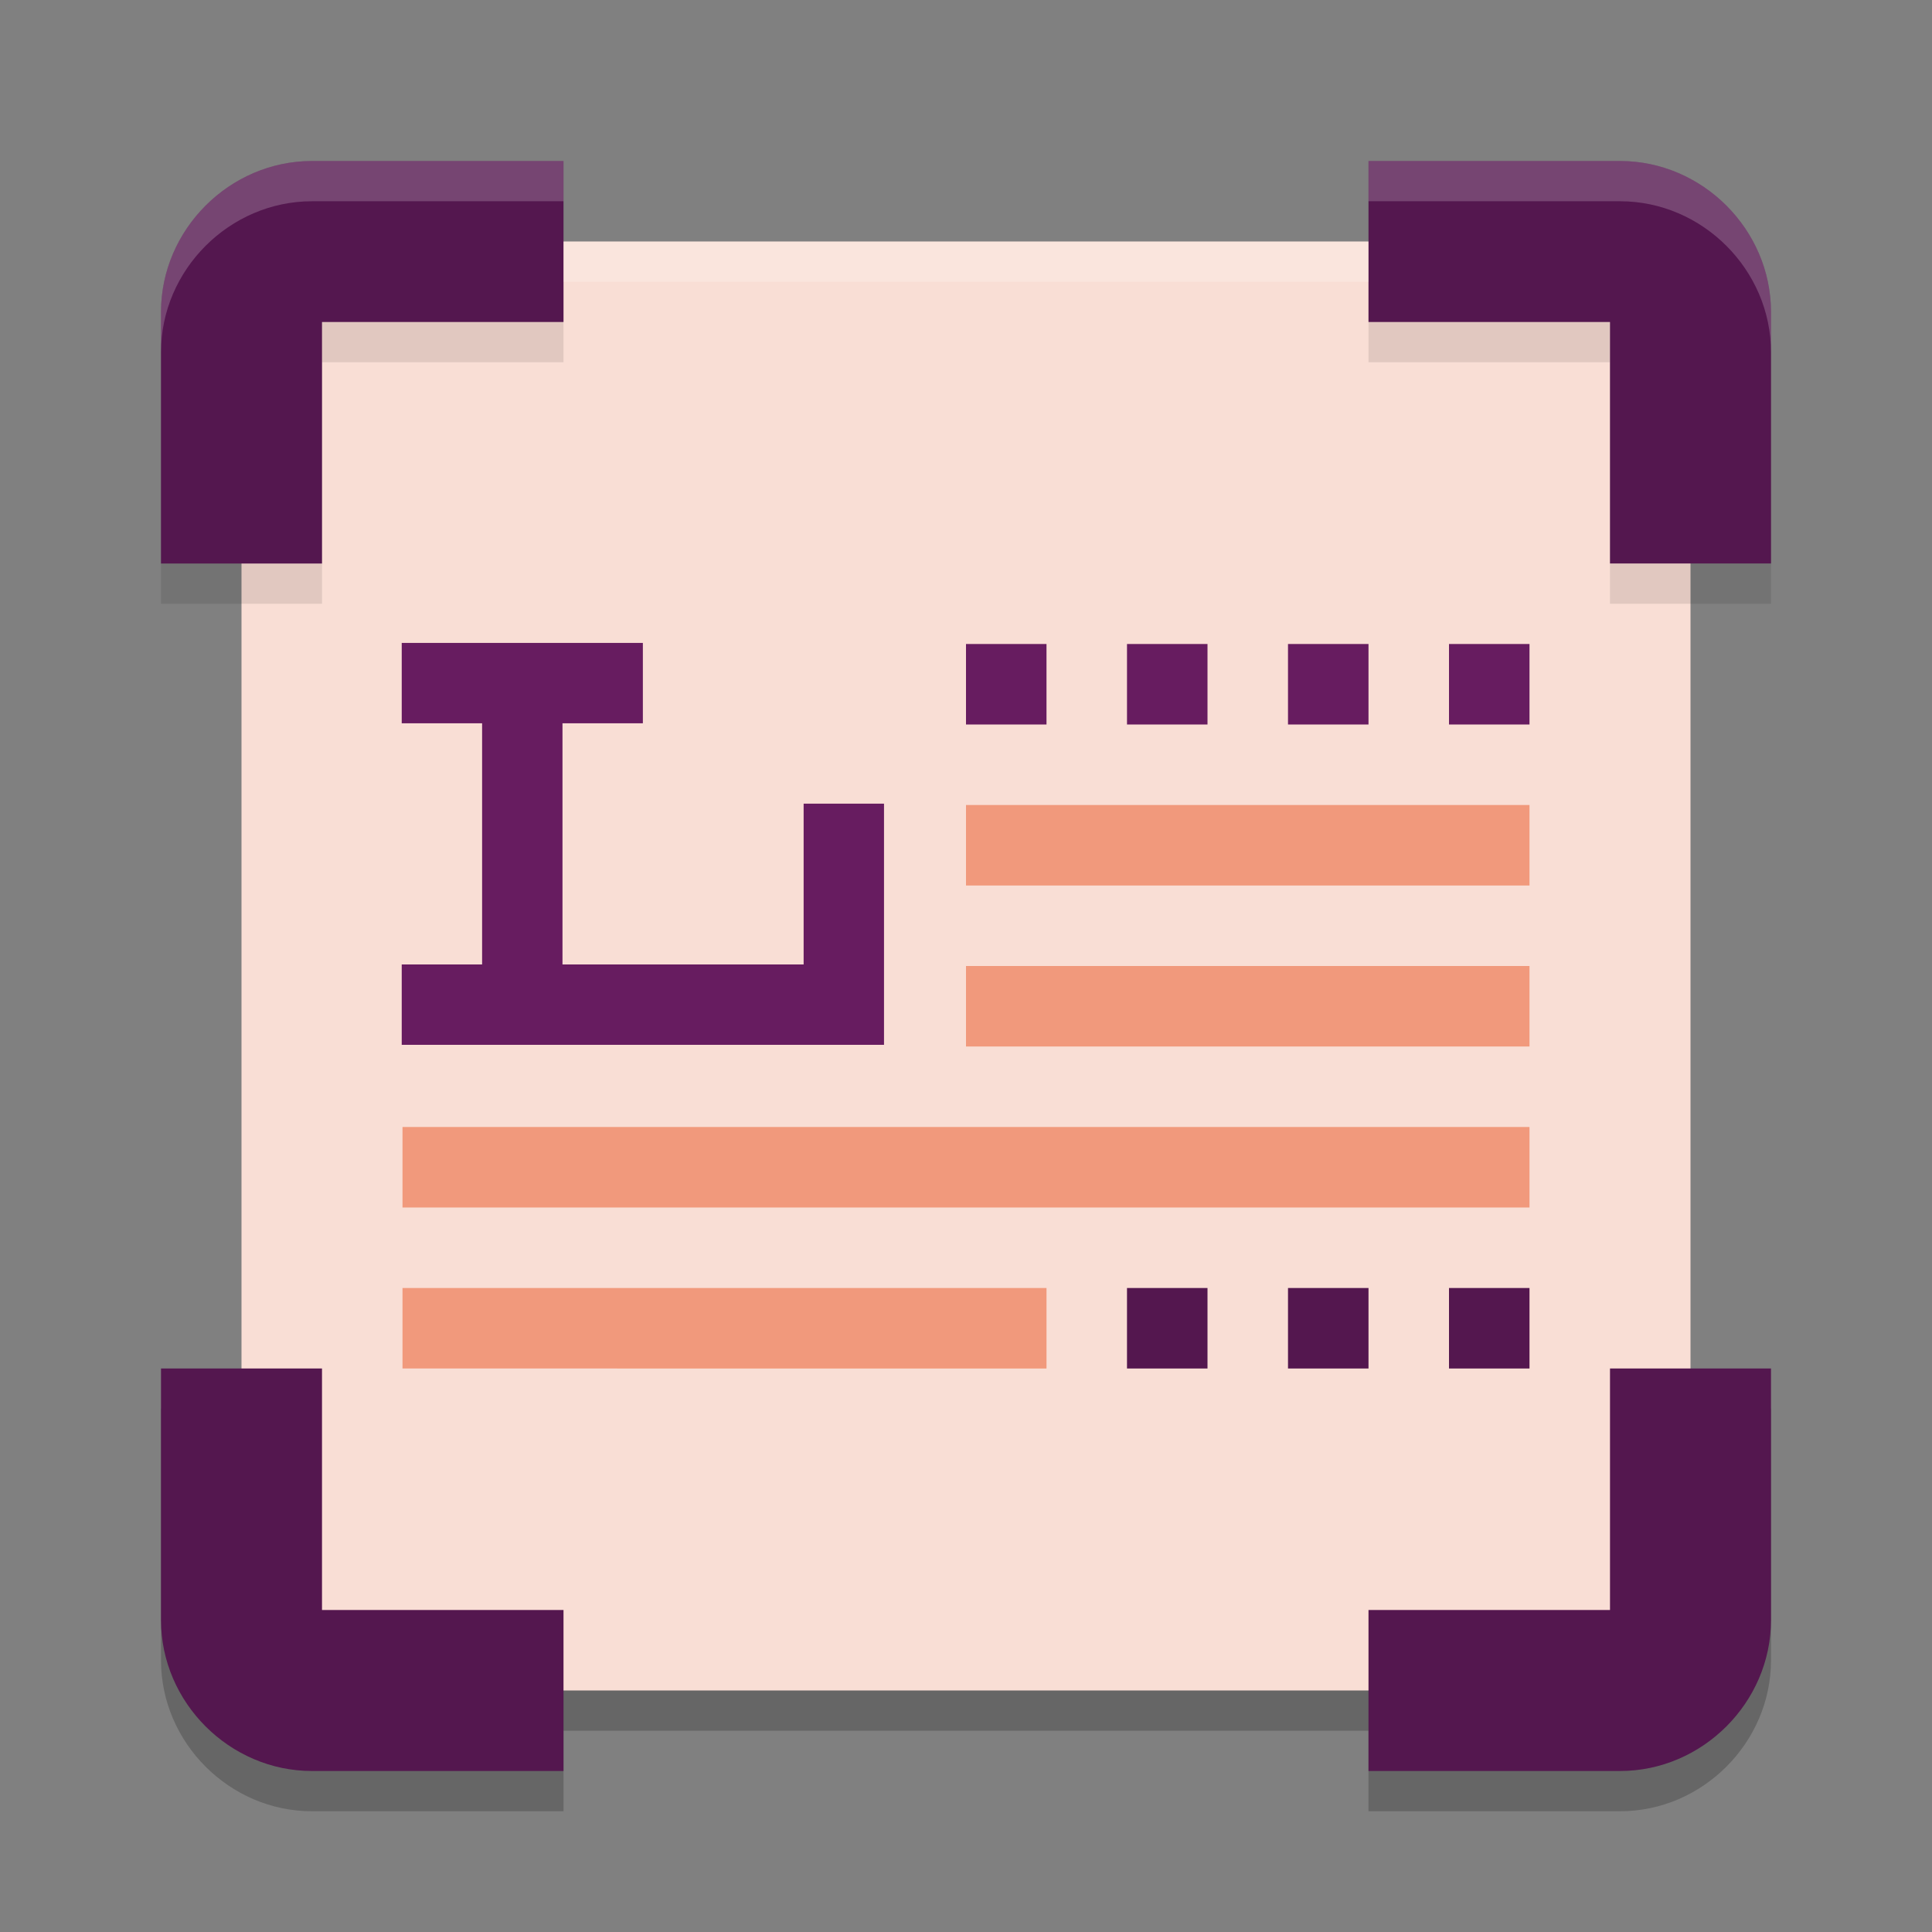 <svg xmlns="http://www.w3.org/2000/svg" width="24" height="24" version="1.1">
 <rect width="100%" height="100%" fill="#808080" stroke="none"/>
 <path style="opacity:0.2" d="m 2,17.5 v 3.125 C 2,21.648 2.852,22.5 3.875,22.5 H 7 v -2 H 4 v -3 z m 18,0 v 3 h -3 v 2 h 3.125 C 21.148,22.5 22,21.648 22,20.625 V 17.5 Z"/>
 <path style="fill:#f9ded5" d="M 4.271,3 H 19.729 C 20.431,3 21,3.694 21,4.548 V 19.452 C 21,20.306 20.431,21 19.729,21 H 4.271 C 3.569,21 3,20.306 3,19.452 V 4.548 C 3,3.694 3.569,3 4.271,3 Z m 0,0"/>
 <path style="opacity:0.1" d="M 3.875,2.5 C 2.852,2.5 2,3.352 2,4.375 V 7.5 h 2 v -3 h 3 v -2 z M 17,2.5 v 2 h 3 v 3 h 2 V 4.375 C 22,3.352 21.148,2.5 20.125,2.5 Z"/>
 <path style="fill:#54174f" d="m 20,17 v 3 h -3 v 2 h 3.125 C 21.148,22 22,21.148 22,20.125 V 17 Z"/>
 <path style="fill:#54174f" d="m 2,17 v 3.125 C 2,21.148 2.852,22 3.875,22 H 7 V 20 H 4 v -3 z"/>
 <path style="fill:#54174f" d="m 17,2 v 2 h 3 v 3 h 2 V 3.875 C 22,2.852 21.148,2 20.125,2 Z"/>
 <path style="fill:#54174f" d="M 3.875,2 C 2.852,2 2,2.852 2,3.875 V 7 H 4 V 4 H 7 V 2 Z"/>
 <g fill="#671c60" transform="matrix(0.214,0,0,0.214,-1.857,-1.571)">
  <path transform="matrix(2.333,0,0,2.333,8.667,7.333)" d="m 10,16 v 2 h 2 V 24 H 10 v 2 H 22 V 24 20 H 20 V 24 h -6 v -6 h 2 v -2 z"/>
 </g>
 <path fill="#671c60" d="m 12,8 h 1 v 1 h -1 z m 0,0"/>
 <path fill="#671c60" d="m 14,8 h 1 v 1 h -1 z m 0,0"/>
 <path fill="#671c60" d="m 16,8 h 1 v 1 h -1 z m 0,0"/>
 <path fill="#671c60" d="m 18,8 h 1 v 1 h -1 z m 0,0"/>
 <path style="fill:#f1997c" d="m 12,10 h 7 v 1 h -7 z m 0,0"/>
 <path style="fill:#f1997c" d="m 12,12 h 7 v 1 h -7 z m 0,0"/>
 <path style="fill:#f1997c" d="m 5,14 h 14 v 1 H 5 Z m 0,0"/>
 <path style="fill:#f1997c" d="m 5,16 h 8 v 1 H 5 Z m 0,0"/>
 <path fill="#54174f" d="m 14,16 h 1 v 1 h -1 z m 0,0"/>
 <path fill="#54174f" d="m 16,16 h 1 v 1 h -1 z m 0,0"/>
 <path fill="#54174f" d="m 18,16 h 1 v 1 h -1 z m 0,0"/>
 <rect style="opacity:0.2" width="10" height=".5" x="7" y="21"/>
 <path style="opacity:0.2;fill:#ffffff" d="M 3.875,2 C 2.852,2 2,2.852 2,3.875 v 0.5 C 2,3.352 2.852,2.5 3.875,2.5 H 7 V 2 Z M 17,2 v 0.5 h 3.125 C 21.148,2.5 22,3.352 22,4.375 v -0.5 C 22,2.852 21.148,2 20.125,2 Z"/>
 <rect style="opacity:0.2;fill:#ffffff" width="10" height=".5" x="7" y="3"/>
</svg>
